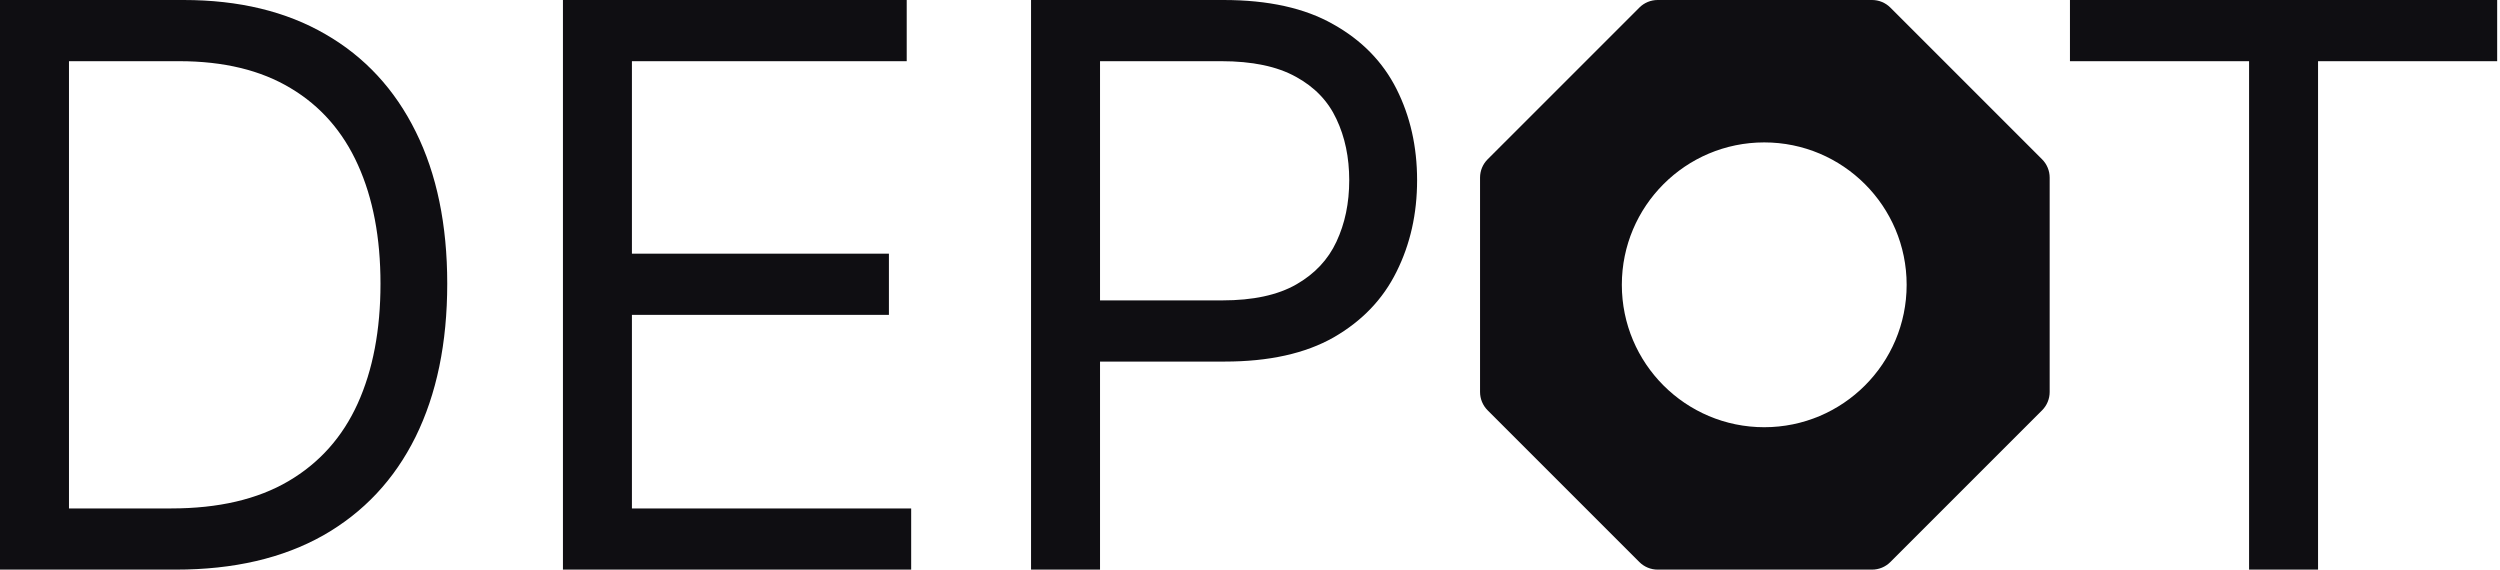 <svg width="316" height="72" viewBox="0 0 316 72" fill="none" xmlns="http://www.w3.org/2000/svg">
<path fill-rule="evenodd" clip-rule="evenodd" d="M0 72H22.219C29.531 72 35.742 70.559 40.852 67.676C45.961 64.77 49.852 60.621 52.523 55.23C55.195 49.816 56.531 43.359 56.531 35.859C56.531 28.406 55.207 22.008 52.559 16.664C49.91 11.297 46.102 7.184 41.133 4.324C36.164 1.441 30.188 0 23.203 0H0V72ZM21.656 64.266H8.719V7.734H22.641C28.266 7.734 32.965 8.871 36.738 11.145C40.512 13.395 43.348 16.629 45.246 20.848C47.145 25.043 48.094 30.047 48.094 35.859C48.094 41.719 47.133 46.77 45.211 51.012C43.289 55.254 40.371 58.523 36.457 60.82C32.543 63.117 27.609 64.266 21.656 64.266Z" fill="#0F0E12"/>
<path d="M71.156 0V72H115.172V64.266H79.875V39.797H112.359V32.062H79.875V7.734H114.609V0H71.156Z" fill="#0F0E12"/>
<path fill-rule="evenodd" clip-rule="evenodd" d="M130.324 72V0H154.653C160.301 0 164.918 1.02 168.504 3.059C172.113 5.074 174.785 7.805 176.52 11.25C178.254 14.695 179.121 18.539 179.121 22.781C179.121 27.023 178.254 30.879 176.52 34.348C174.809 37.816 172.16 40.582 168.574 42.645C164.988 44.684 160.395 45.703 154.793 45.703H139.043V72H130.324ZM154.512 37.969H139.043V7.734H154.371C158.285 7.734 161.426 8.391 163.793 9.703C166.16 10.992 167.871 12.773 168.926 15.047C170.004 17.32 170.543 19.898 170.543 22.781C170.543 25.664 170.004 28.254 168.926 30.551C167.871 32.824 166.172 34.629 163.828 35.965C161.485 37.301 158.379 37.969 154.512 37.969Z" fill="#0F0E12"/>
<path d="M261.642 0V7.734H284.283V72H293.001V7.734H315.642V0H261.642Z" fill="#0F0E12"/>
<path fill-rule="evenodd" clip-rule="evenodd" d="M207.215 0.959C207.829 0.345 208.661 0 209.529 0H236.627C237.495 0 238.328 0.345 238.941 0.959L258.12 20.137C258.733 20.75 259.078 21.583 259.078 22.451V49.549C259.078 50.417 258.733 51.249 258.12 51.863L238.941 71.041C238.328 71.655 237.495 72 236.627 72H209.529C208.661 72 207.829 71.655 207.215 71.041L188.037 51.863C187.423 51.249 187.078 50.417 187.078 49.549V22.451C187.078 21.583 187.423 20.75 188.037 20.137L207.215 0.959ZM241 36C241 45.941 232.941 54 223 54C213.059 54 205 45.941 205 36C205 26.059 213.059 18 223 18C232.941 18 241 26.059 241 36Z" fill="#0F0E12"/>
</svg>
